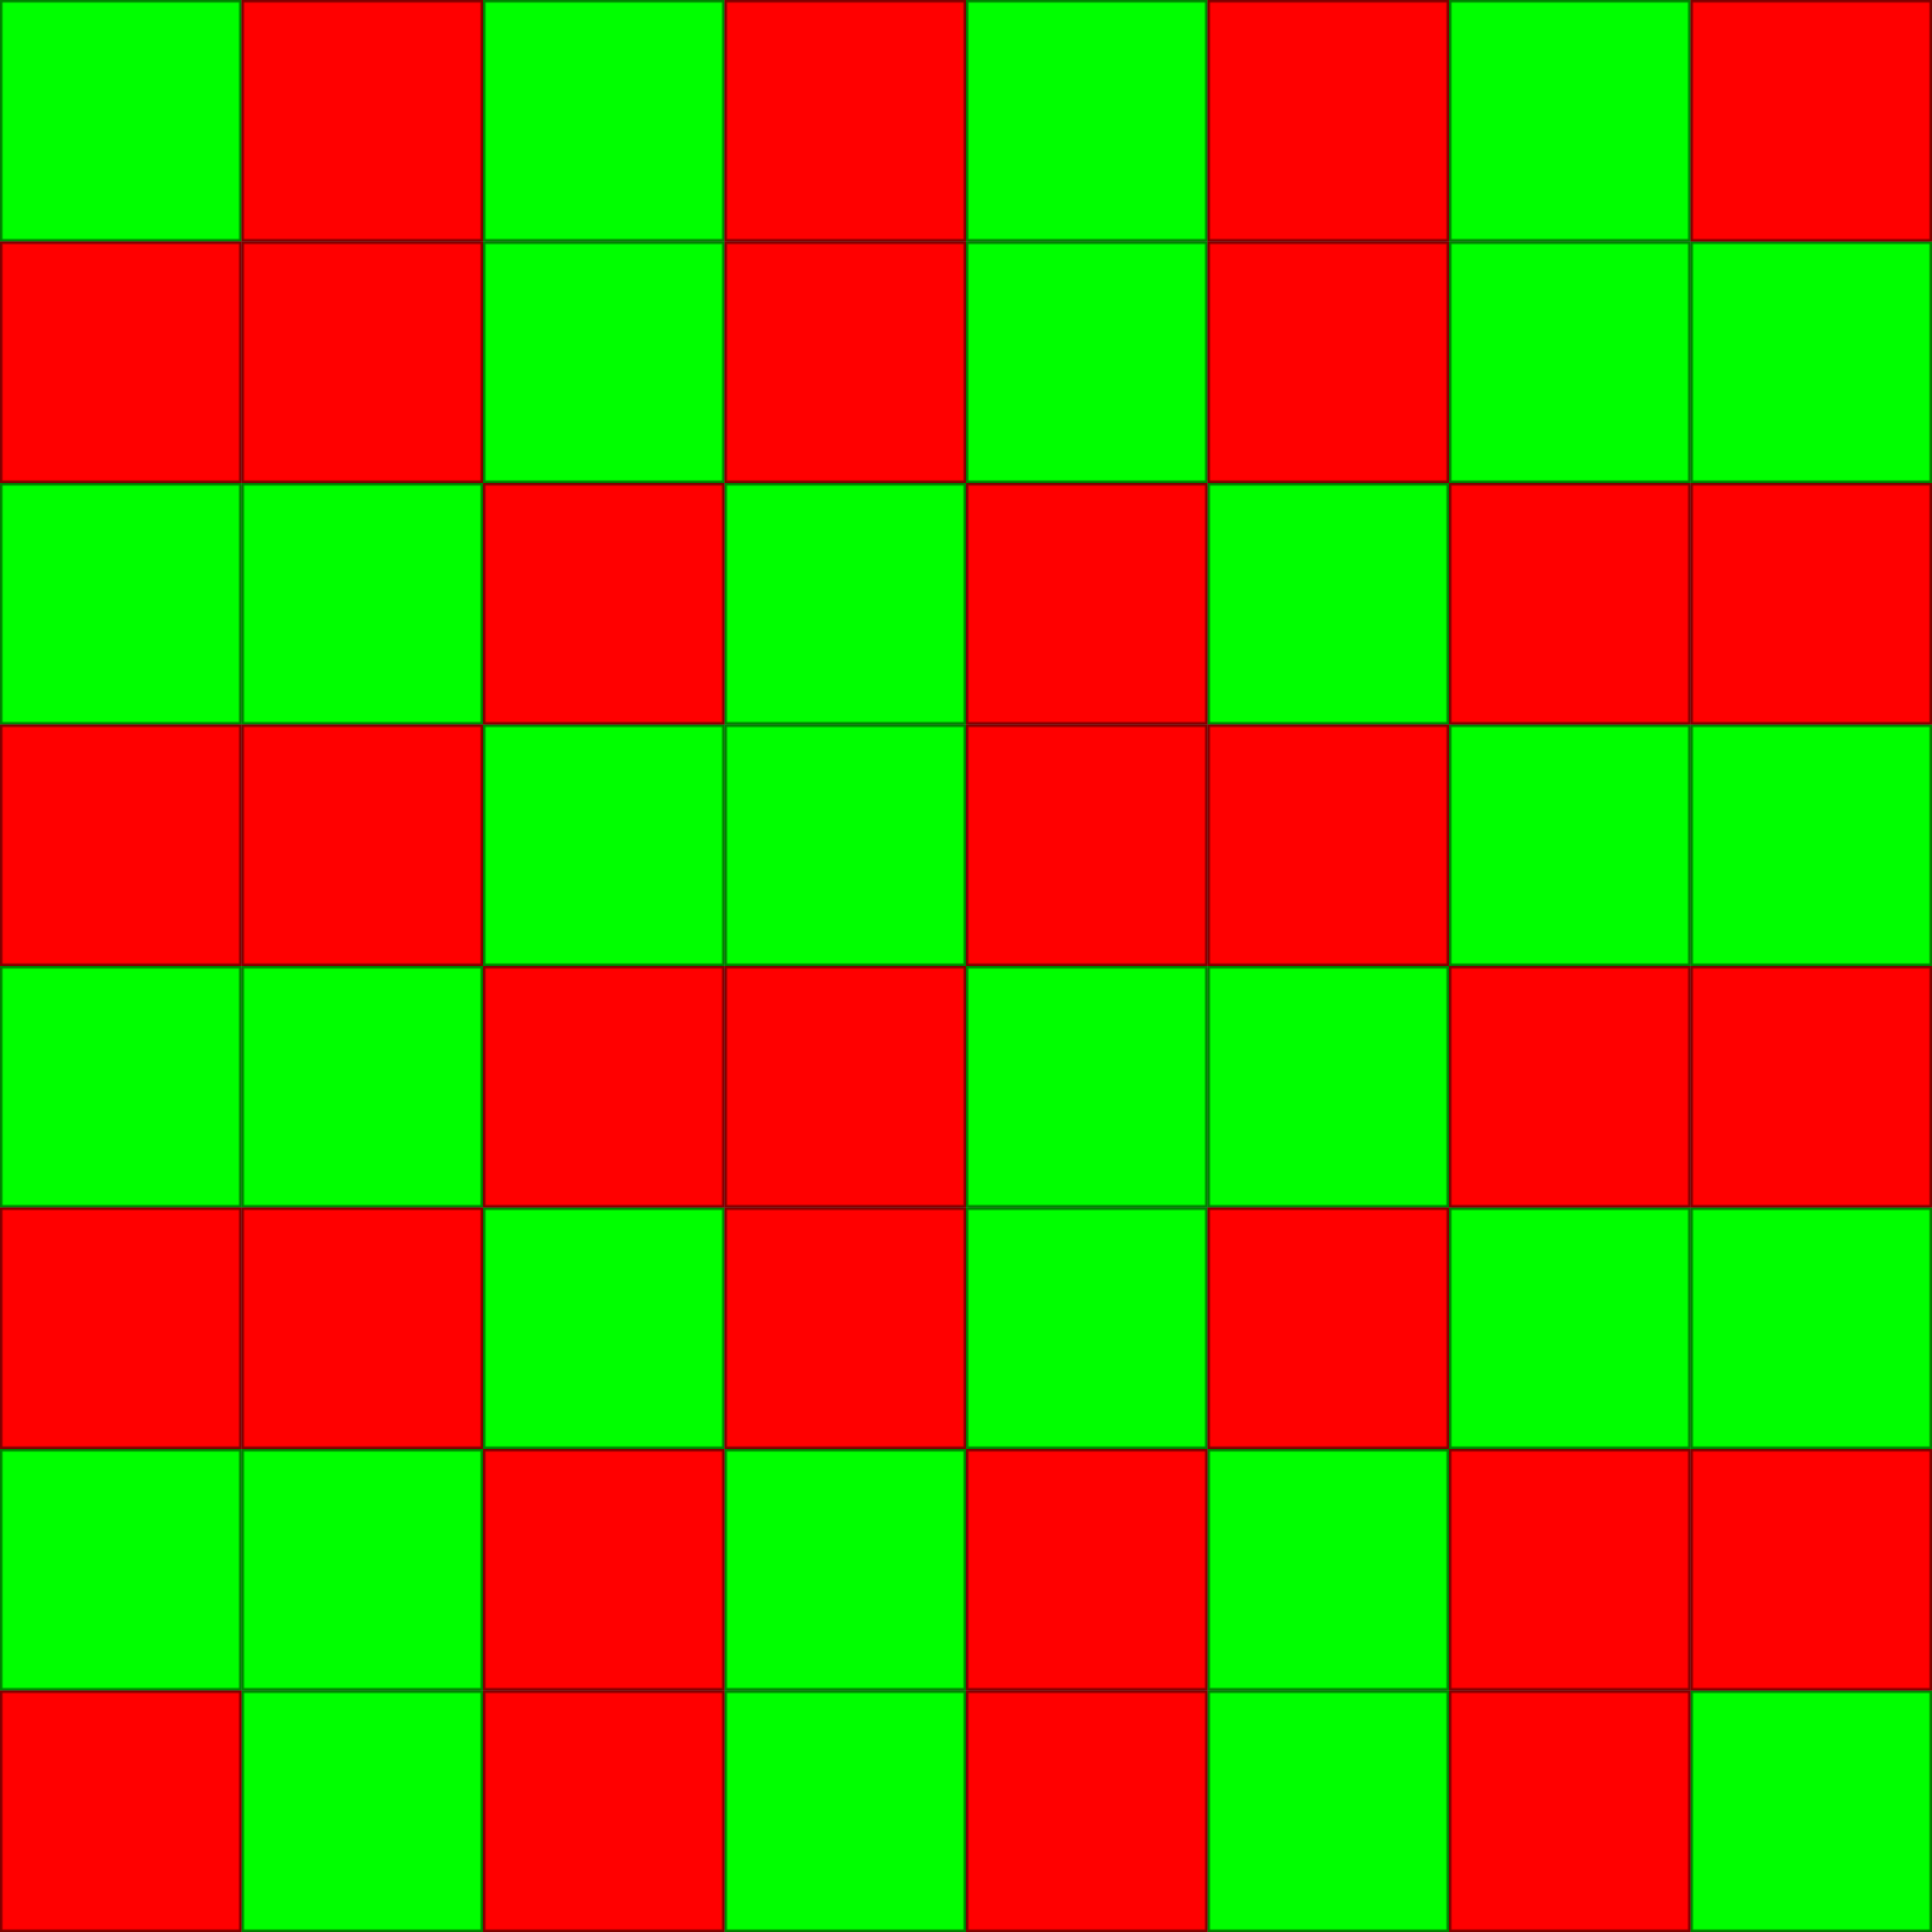 <?xml version="1.0" encoding="UTF-8" standalone="no"?>
<svg
   viewBox="0 0 800 800"
   version="1.1"
   id="svg19"
   sodipodi:docname="sinting.svg"
   inkscape:version="1.2.2 (b0a8486541, 2022-12-01)"
   xmlns:inkscape="http://www.inkscape.org/namespaces/inkscape"
   xmlns:sodipodi="http://sodipodi.sourceforge.net/DTD/sodipodi-0.dtd"
   xmlns="http://www.w3.org/2000/svg"
   xmlns:svg="http://www.w3.org/2000/svg">
  <defs
     id="defs23" />
  <sodipodi:namedview
     id="namedview21"
     pagecolor="#ffffff"
     bordercolor="#666666"
     borderopacity="1.0"
     inkscape:showpageshadow="2"
     inkscape:pageopacity="0.0"
     inkscape:pagecheckerboard="0"
     inkscape:deskcolor="#d1d1d1"
     showgrid="false"
     inkscape:zoom="1"
     inkscape:cx="108"
     inkscape:cy="880"
     inkscape:window-width="2494"
     inkscape:window-height="1371"
     inkscape:window-x="0"
     inkscape:window-y="0"
     inkscape:window-maximized="1"
     inkscape:current-layer="svg19" />
  <g
     id="g1322"
     style="fill:#00ff00;fill-opacity:1">
    <g
       id="g1225"
       style="fill:#00ff00;fill-opacity:1">
      <path
         d="M 100,0 H 0 v 100 h 100 z"
         fill="#ff0000"
         id="path2"
         style="fill:#00ff00;stroke-width:0.125;fill-opacity:1" />
      <path
         d="M 300,0 H 200 v 100 h 100 z"
         fill="#ff0000"
         id="path2-5"
         style="fill:#00ff00;stroke-width:0.125;fill-opacity:1" />
      <path
         d="M 100,200 H 0 v 100 h 100 z"
         fill="#ff0000"
         id="path2-2"
         style="fill:#00ff00;stroke-width:0.125;fill-opacity:1" />
      <path
         d="M 400,300 H 300 v 100 h 100 z"
         fill="#ff0000"
         id="path2-3-3-0"
         style="fill:#00ff00;stroke-width:0.125;fill-opacity:1" />
      <path
         d="M 500,0 H 400 v 100 h 100 z"
         fill="#ff0000"
         id="path2-6"
         style="fill:#00ff00;stroke-width:0.125;fill-opacity:1" />
      <path
         d="M 700,0 H 600 v 100 h 100 z"
         fill="#ff0000"
         id="path2-5-2"
         style="fill:#00ff00;stroke-width:0.125;fill-opacity:1" />
      <path
         d="M 800,100 H 700 v 100 h 100 z"
         fill="#ff0000"
         id="path2-3-3-06"
         style="fill:#00ff00;stroke-width:0.125;fill-opacity:1" />
      <path
         d="M 800,300 H 700 v 100 h 100 z"
         fill="#ff0000"
         id="path2-3-3-0-6"
         style="fill:#00ff00;stroke-width:0.125;fill-opacity:1" />
      <path
         d="M 100,400 H 0 v 100 h 100 z"
         fill="#ff0000"
         id="path2-7"
         style="fill:#00ff00;stroke-width:0.125;fill-opacity:1" />
      <path
         d="M 100,600 H 0 v 100 h 100 z"
         fill="#ff0000"
         id="path2-2-3"
         style="fill:#00ff00;stroke-width:0.125;fill-opacity:1" />
      <path
         d="M 200,700 H 100 v 100 h 100 z"
         fill="#ff0000"
         id="path2-3-9-0"
         style="fill:#00ff00;stroke-width:0.125;fill-opacity:1" />
      <path
         d="M 400,700 H 300 v 100 h 100 z"
         fill="#ff0000"
         id="path2-3-3-0-4"
         style="fill:#00ff00;stroke-width:0.125;fill-opacity:1" />
      <path
         d="M 500,400 H 400 v 100 h 100 z"
         fill="#ff0000"
         id="path2-6-4"
         style="fill:#00ff00;stroke-width:0.125;fill-opacity:1" />
      <path
         d="M 800,500 H 700 v 100 h 100 z"
         fill="#ff0000"
         id="path2-3-3-06-8"
         style="fill:#00ff00;stroke-width:0.125;fill-opacity:1" />
      <path
         d="M 600,700 H 500 v 100 h 100 z"
         fill="#ff0000"
         id="path2-3-9-4-6"
         style="fill:#00ff00;stroke-width:0.125;fill-opacity:1" />
    </g>
    <path
       d="M 800,700 H 700 v 100 h 100 z"
       fill="#ff0000"
       id="path2-3-9-4-6-7"
       style="fill:#00ff00;stroke-width:0.125;fill-opacity:1" />
  </g>
  <g
     id="g1243"
     style="fill:#00ff00;fill-opacity:1">
    <path
       d="M 300,100 H 200 v 100 h 100 z"
       fill="#ff0000"
       id="path2-3-6-5"
       style="fill:#00ff00;stroke-width:0.125;fill-opacity:1" />
    <path
       d="M 200,200 H 100 v 100 h 100 z"
       fill="#ff0000"
       id="path2-3-7-2"
       style="fill:#00ff00;stroke-width:0.125;fill-opacity:1" />
    <path
       d="M 300,300 H 200 v 100 h 100 z"
       fill="#ff0000"
       id="path2-3-6-5-9"
       style="fill:#00ff00;stroke-width:0.125;fill-opacity:1" />
    <path
       d="M 400,200 H 300 v 100 h 100 z"
       fill="#ff0000"
       id="path2-3-7-6-3"
       style="fill:#00ff00;stroke-width:0.125;fill-opacity:1" />
    <path
       d="M 500,100 H 400 v 100 h 100 z"
       fill="#ff0000"
       id="path2-3-6-0"
       style="fill:#00ff00;stroke-width:0.125;fill-opacity:1" />
    <path
       d="M 700,100 H 600 v 100 h 100 z"
       fill="#ff0000"
       id="path2-3-6-5-1"
       style="fill:#00ff00;stroke-width:0.125;fill-opacity:1" />
    <path
       d="M 600,200 H 500 v 100 h 100 z"
       fill="#ff0000"
       id="path2-3-7-2-6"
       style="fill:#00ff00;stroke-width:0.125;fill-opacity:1" />
    <path
       d="M 700,300 H 600 v 100 h 100 z"
       fill="#ff0000"
       id="path2-3-6-5-9-9"
       style="fill:#00ff00;stroke-width:0.125;fill-opacity:1" />
    <path
       d="M 200,400 H 100 v 100 h 100 z"
       fill="#ff0000"
       id="path2-3-7-5"
       style="fill:#00ff00;stroke-width:0.125;fill-opacity:1" />
    <path
       d="M 300,500 H 200 v 100 h 100 z"
       fill="#ff0000"
       id="path2-3-6-5-4"
       style="fill:#00ff00;stroke-width:0.125;fill-opacity:1" />
    <path
       d="M 200,600 H 100 v 100 h 100 z"
       fill="#ff0000"
       id="path2-3-7-2-68"
       style="fill:#00ff00;stroke-width:0.125;fill-opacity:1" />
    <path
       d="M 400,600 H 300 v 100 h 100 z"
       fill="#ff0000"
       id="path2-3-7-6-3-1"
       style="fill:#00ff00;stroke-width:0.125;fill-opacity:1" />
    <path
       d="M 500,500 H 400 v 100 h 100 z"
       fill="#ff0000"
       id="path2-3-6-0-2"
       style="fill:#00ff00;stroke-width:0.125;fill-opacity:1" />
    <path
       d="M 600,400 H 500 v 100 h 100 z"
       fill="#ff0000"
       id="path2-3-7-63-0"
       style="fill:#00ff00;stroke-width:0.125;fill-opacity:1" />
    <path
       d="M 700,500 H 600 v 100 h 100 z"
       fill="#ff0000"
       id="path2-3-6-5-1-9"
       style="fill:#00ff00;stroke-width:0.125;fill-opacity:1" />
    <path
       d="M 600,600 H 500 v 100 h 100 z"
       fill="#ff0000"
       id="path2-3-7-2-6-9"
       style="fill:#00ff00;stroke-width:0.125;fill-opacity:1" />
  </g>
  <g
     id="g1261"
     style="fill:#ff0000;fill-opacity:0">
    <path
       d="M 200,100 H 100 v 100 h 100 z"
       fill="#ff0000"
       id="path2-3"
       style="fill:#ff0000;stroke-width:0.125;fill-opacity:1" />
    <path
       d="M 400,100 H 300 v 100 h 100 z"
       fill="#ff0000"
       id="path2-3-3"
       style="fill:#ff0000;stroke-width:0.125;fill-opacity:1" />
    <path
       d="M 200,300 H 100 v 100 h 100 z"
       fill="#ff0000"
       id="path2-3-9"
       style="fill:#ff0000;stroke-width:0.125;fill-opacity:1" />
    <path
       d="M 300,200 H 200 v 100 h 100 z"
       fill="#ff0000"
       id="path2-5-7"
       style="fill:#ff0000;stroke-width:0.125;fill-opacity:1" />
    <path
       d="M 600,100 H 500 v 100 h 100 z"
       fill="#ff0000"
       id="path2-3-1"
       style="fill:#ff0000;stroke-width:0.125;fill-opacity:1" />
    <path
       d="M 500,200 H 400 v 100 h 100 z"
       fill="#ff0000"
       id="path2-2-5"
       style="fill:#ff0000;stroke-width:0.125;fill-opacity:1" />
    <path
       d="M 600,300 H 500 v 100 h 100 z"
       fill="#ff0000"
       id="path2-3-9-4"
       style="fill:#ff0000;stroke-width:0.125;fill-opacity:1" />
    <path
       d="M 700,200 H 600 v 100 h 100 z"
       fill="#ff0000"
       id="path2-5-7-5"
       style="fill:#ff0000;stroke-width:0.125;fill-opacity:1" />
    <path
       d="M 200,500 H 100 v 100 h 100 z"
       fill="#ff0000"
       id="path2-3-4"
       style="fill:#ff0000;stroke-width:0.125;fill-opacity:1" />
    <path
       d="M 300,400 H 200 v 100 h 100 z"
       fill="#ff0000"
       id="path2-5-4"
       style="fill:#ff0000;stroke-width:0.125;fill-opacity:1" />
    <path
       d="M 400,500 H 300 v 100 h 100 z"
       fill="#ff0000"
       id="path2-3-3-7"
       style="fill:#ff0000;stroke-width:0.125;fill-opacity:1" />
    <path
       d="M 300,600 H 200 v 100 h 100 z"
       fill="#ff0000"
       id="path2-5-7-8"
       style="fill:#ff0000;stroke-width:0.125;fill-opacity:1" />
    <path
       d="M 600,500 H 500 v 100 h 100 z"
       fill="#ff0000"
       id="path2-3-1-9"
       style="fill:#ff0000;stroke-width:0.125;fill-opacity:1" />
    <path
       d="M 700,400 H 600 v 100 h 100 z"
       fill="#ff0000"
       id="path2-5-2-6"
       style="fill:#ff0000;stroke-width:0.125;fill-opacity:1" />
    <path
       d="M 500,600 H 400 v 100 h 100 z"
       fill="#ff0000"
       id="path2-2-5-6"
       style="fill:#ff0000;stroke-width:0.125;fill-opacity:1" />
    <path
       d="M 700,600 H 600 v 100 h 100 z"
       fill="#ff0000"
       id="path2-5-7-5-5"
       style="fill:#ff0000;stroke-width:0.125;fill-opacity:1" />
  </g>
  <g
     id="g1340"
     style="fill:#ff0000;fill-opacity:0">
    <path
       d="M 100,100 H 0 v 100 h 100 z"
       fill="#ff0000"
       id="path2-3-6"
       style="fill:#ff0000;stroke-width:0.125;fill-opacity:1" />
    <path
       d="M 200,0 H 100 v 100 h 100 z"
       fill="#ff0000"
       id="path2-3-7"
       style="fill:#ff0000;stroke-width:0.125;fill-opacity:1" />
    <path
       d="M 400,0 H 300 v 100 h 100 z"
       fill="#ff0000"
       id="path2-3-7-6"
       style="fill:#ff0000;stroke-width:0.125;fill-opacity:1" />
    <path
       d="M 100,300 H 0 v 100 h 100 z"
       fill="#ff0000"
       id="path2-3-6-1"
       style="fill:#ff0000;stroke-width:0.125;fill-opacity:1" />
    <path
       d="M 600,0 H 500 v 100 h 100 z"
       fill="#ff0000"
       id="path2-3-7-63"
       style="fill:#ff0000;stroke-width:0.125;fill-opacity:1" />
    <path
       d="M 800,0 H 700 v 100 h 100 z"
       fill="#ff0000"
       id="path2-3-7-6-5"
       style="fill:#ff0000;stroke-width:0.125;fill-opacity:1" />
    <path
       d="M 500,300 H 400 v 100 h 100 z"
       fill="#ff0000"
       id="path2-3-6-1-7"
       style="fill:#ff0000;stroke-width:0.125;fill-opacity:1" />
    <path
       d="M 800,200 H 700 v 100 h 100 z"
       fill="#ff0000"
       id="path2-3-7-6-3-3"
       style="fill:#ff0000;stroke-width:0.125;fill-opacity:1" />
    <path
       d="M 100,500 H 0 v 100 h 100 z"
       fill="#ff0000"
       id="path2-3-6-52"
       style="fill:#ff0000;stroke-width:0.125;fill-opacity:1" />
    <path
       d="M 400,400 H 300 v 100 h 100 z"
       fill="#ff0000"
       id="path2-3-7-6-4"
       style="fill:#ff0000;stroke-width:0.125;fill-opacity:1" />
    <path
       d="M 100,700 H 0 v 100 h 100 z"
       fill="#ff0000"
       id="path2-3-6-1-78"
       style="fill:#ff0000;stroke-width:0.125;fill-opacity:1" />
    <path
       d="M 300,700 H 200 v 100 h 100 z"
       fill="#ff0000"
       id="path2-3-6-5-9-3"
       style="fill:#ff0000;stroke-width:0.125;fill-opacity:1" />
    <path
       d="M 800,400 H 700 v 100 h 100 z"
       fill="#ff0000"
       id="path2-3-7-6-5-2"
       style="fill:#ff0000;stroke-width:0.125;fill-opacity:1" />
    <path
       d="M 500,700 H 400 v 100 h 100 z"
       fill="#ff0000"
       id="path2-3-6-1-7-4"
       style="fill:#ff0000;stroke-width:0.125;fill-opacity:1" />
    <path
       d="M 700,700 H 600 v 100 h 100 z"
       fill="#ff0000"
       id="path2-3-6-5-9-9-4"
       style="fill:#ff0000;stroke-width:0.125;fill-opacity:1" />
    <path
       d="M 800,600 H 700 v 100 h 100 z"
       fill="#ff0000"
       id="path2-3-7-6-3-3-8"
       style="fill:#ff0000;stroke-width:0.125;fill-opacity:1" />
  <pattern id="grid" height="100" patternUnits="userSpaceOnUse" width="100"><path d="m0 0h100v100h-100z" stroke="#000" stroke-width="2"/></pattern>
  <path d="m0 0h800v800h-800z" fill="url(#grid)" fill-opacity="0.5"/>
  </g>
</svg>
